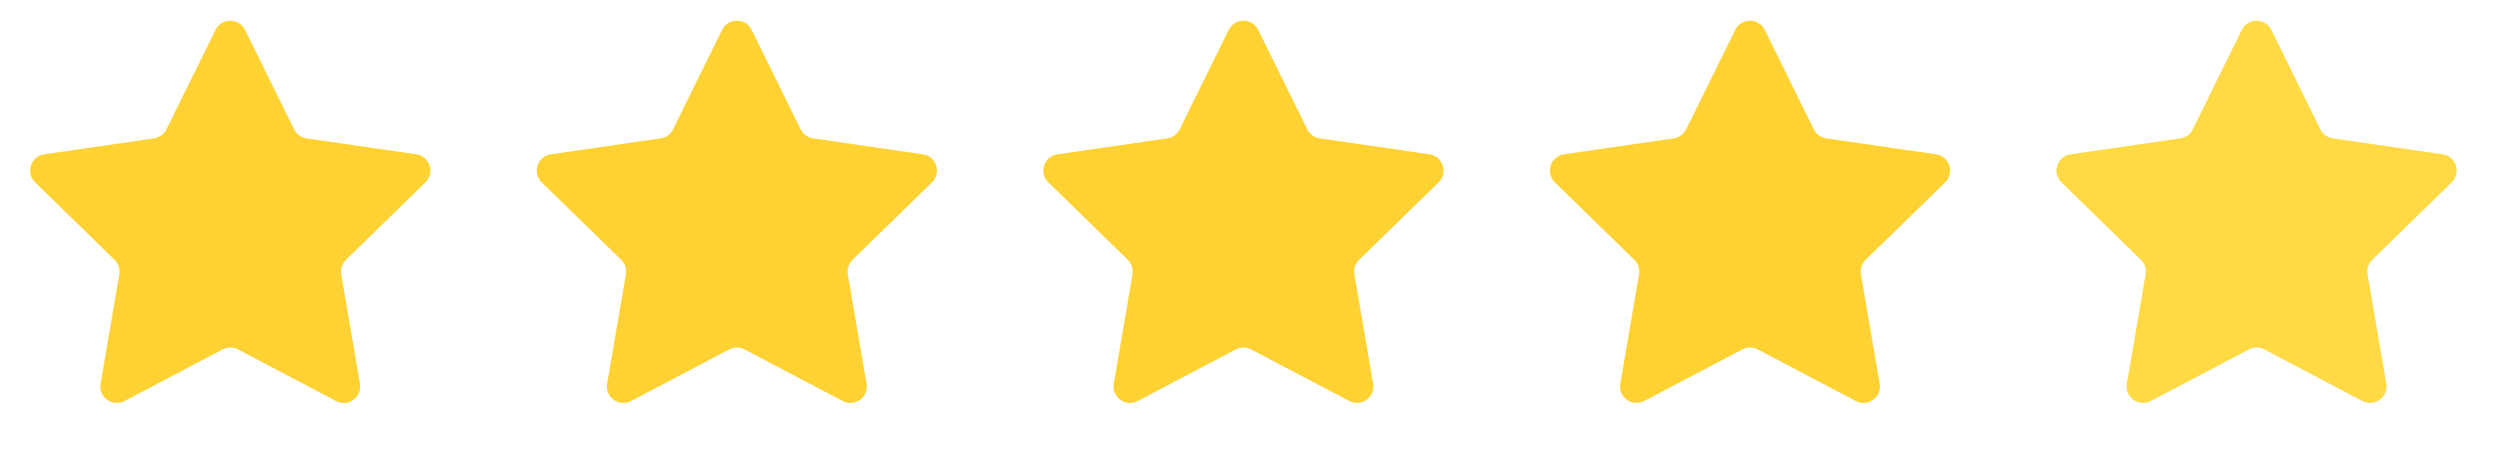 <svg width="76" height="14" viewBox="0 0 76 14" fill="none" xmlns="http://www.w3.org/2000/svg">
<path d="M6.552 0.908C6.735 0.537 7.265 0.537 7.448 0.908L8.941 3.933C9.014 4.08 9.155 4.183 9.317 4.206L12.655 4.691C13.065 4.751 13.229 5.255 12.932 5.544L10.517 7.898C10.399 8.013 10.345 8.178 10.373 8.341L10.943 11.665C11.013 12.073 10.585 12.384 10.218 12.192L7.233 10.622C7.087 10.546 6.913 10.546 6.767 10.622L3.782 12.192C3.415 12.384 2.987 12.073 3.057 11.665L3.627 8.341C3.655 8.178 3.601 8.013 3.483 7.898L1.068 5.544C0.771 5.255 0.935 4.751 1.345 4.691L4.683 4.206C4.845 4.183 4.986 4.08 5.059 3.933L6.552 0.908Z" fill="#FFD233"/>
<path d="M21.952 0.908C22.135 0.537 22.665 0.537 22.849 0.908L24.341 3.933C24.414 4.08 24.555 4.183 24.718 4.206L28.055 4.691C28.465 4.751 28.629 5.255 28.332 5.544L25.917 7.898C25.799 8.013 25.746 8.178 25.773 8.341L26.344 11.665C26.414 12.073 25.985 12.384 25.618 12.192L22.633 10.622C22.487 10.546 22.313 10.546 22.168 10.622L19.183 12.192C18.816 12.384 18.387 12.073 18.457 11.665L19.027 8.341C19.055 8.178 19.001 8.013 18.884 7.898L16.468 5.544C16.172 5.255 16.335 4.751 16.746 4.691L20.083 4.206C20.246 4.183 20.387 4.08 20.459 3.933L21.952 0.908Z" fill="#FFD233"/>
<path d="M37.352 0.908C37.536 0.537 38.066 0.537 38.249 0.908L39.742 3.933C39.815 4.08 39.955 4.183 40.118 4.206L43.456 4.691C43.866 4.751 44.029 5.255 43.733 5.544L41.318 7.898C41.2 8.013 41.146 8.178 41.174 8.341L41.744 11.665C41.814 12.073 41.385 12.384 41.019 12.192L38.033 10.622C37.888 10.546 37.714 10.546 37.568 10.622L34.583 12.192C34.216 12.384 33.788 12.073 33.858 11.665L34.428 8.341C34.456 8.178 34.402 8.013 34.284 7.898L31.869 5.544C31.572 5.255 31.736 4.751 32.146 4.691L35.483 4.206C35.646 4.183 35.787 4.08 35.86 3.933L37.352 0.908Z" fill="#FFD233"/>
<path d="M52.751 0.908C52.934 0.537 53.464 0.537 53.648 0.908L55.14 3.933C55.213 4.08 55.354 4.183 55.517 4.206L58.854 4.691C59.264 4.751 59.428 5.255 59.131 5.544L56.716 7.898C56.598 8.013 56.544 8.178 56.572 8.341L57.142 11.665C57.212 12.073 56.784 12.384 56.417 12.192L53.432 10.622C53.286 10.546 53.112 10.546 52.967 10.622L49.981 12.192C49.615 12.384 49.186 12.073 49.256 11.665L49.826 8.341C49.854 8.178 49.8 8.013 49.682 7.898L47.267 5.544C46.971 5.255 47.134 4.751 47.544 4.691L50.882 4.206C51.045 4.183 51.185 4.08 51.258 3.933L52.751 0.908Z" fill="#FFD233"/>
<path d="M68.151 0.908C68.335 0.537 68.865 0.537 69.048 0.908L70.54 3.933C70.613 4.08 70.754 4.183 70.917 4.206L74.254 4.691C74.665 4.751 74.828 5.255 74.531 5.544L72.117 7.898C71.999 8.013 71.945 8.178 71.973 8.341L72.543 11.665C72.613 12.073 72.184 12.384 71.817 12.192L68.832 10.622C68.687 10.546 68.513 10.546 68.367 10.622L65.382 12.192C65.015 12.384 64.586 12.073 64.656 11.665L65.227 8.341C65.254 8.178 65.201 8.013 65.083 7.898L62.668 5.544C62.371 5.255 62.535 4.751 62.945 4.691L66.282 4.206C66.445 4.183 66.586 4.08 66.659 3.933L68.151 0.908Z" fill="#FFDA44"/>
</svg>
